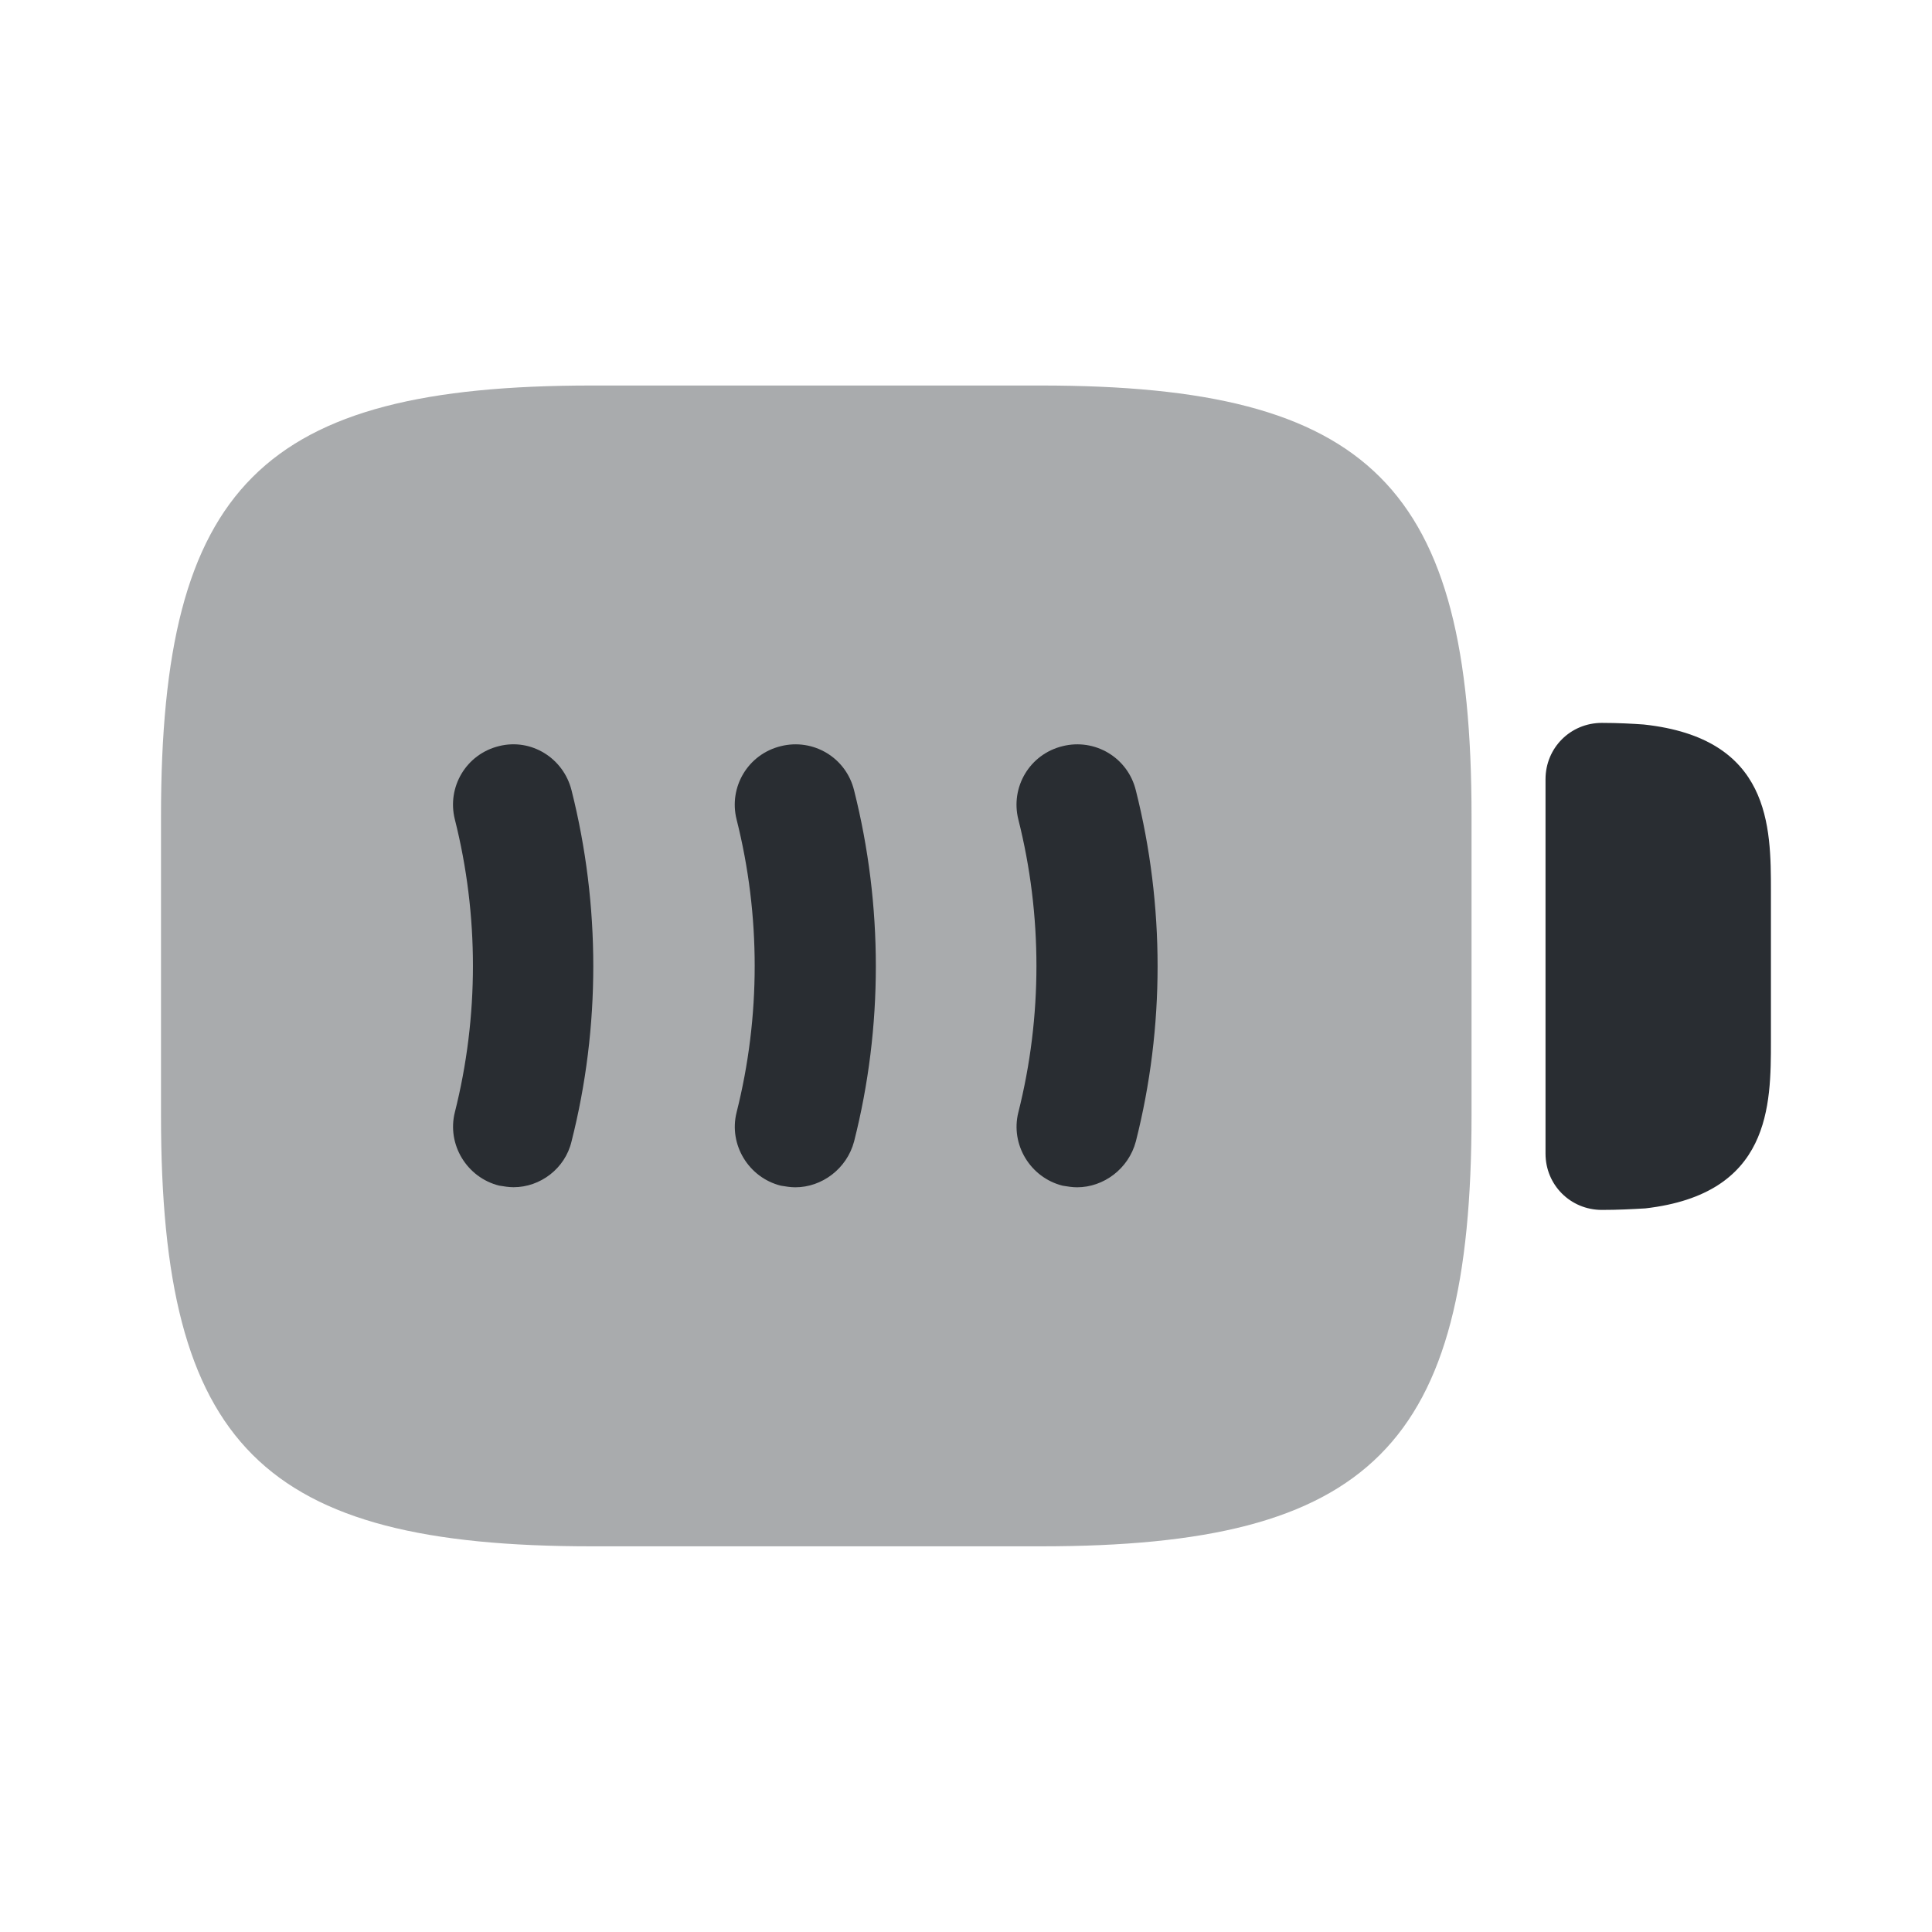 <svg width="24" height="24" viewBox="0 0 24 24" fill="none" xmlns="http://www.w3.org/2000/svg">
<path opacity="0.4" d="M12.93 4.789H7.35C3.25 4.789 2 6.039 2 10.139V13.859C2 17.959 3.25 19.209 7.35 19.209H12.93C17.03 19.209 18.28 17.959 18.28 13.859V10.139C18.28 6.039 17.03 4.789 12.93 4.789Z" fill="#292D32"/>
<path d="M20.419 9C20.279 8.99 20.099 8.98 19.899 8.98C19.509 8.98 19.199 9.29 19.199 9.68V14.331C19.199 14.72 19.509 15.03 19.899 15.03C20.099 15.03 20.269 15.021 20.439 15.011C21.999 14.831 21.999 13.73 21.999 12.931V11.07C21.999 10.271 21.999 9.17 20.419 9Z" fill="#292D32"/>
<path d="M6.38 14.748C6.32 14.748 6.26 14.738 6.2 14.728C5.8 14.628 5.55 14.218 5.65 13.818C5.95 12.628 5.95 11.368 5.65 10.178C5.55 9.778 5.79 9.368 6.2 9.268C6.6 9.168 7 9.418 7.1 9.818C7.46 11.248 7.46 12.758 7.1 14.178C7.02 14.518 6.71 14.748 6.38 14.748Z" fill="#292D32"/>
<path d="M9.88 14.749C9.82 14.749 9.76 14.739 9.7 14.729C9.3 14.629 9.05 14.219 9.15 13.819C9.45 12.629 9.45 11.369 9.15 10.179C9.05 9.779 9.29 9.369 9.7 9.269C10.1 9.169 10.51 9.409 10.61 9.819C10.97 11.249 10.97 12.759 10.61 14.179C10.52 14.519 10.21 14.749 9.88 14.749Z" fill="#292D32"/>
<path d="M13.38 14.749C13.32 14.749 13.26 14.739 13.2 14.729C12.8 14.629 12.55 14.219 12.65 13.819C12.95 12.629 12.95 11.369 12.65 10.179C12.55 9.779 12.79 9.369 13.2 9.269C13.6 9.169 14.01 9.409 14.11 9.819C14.47 11.249 14.47 12.759 14.11 14.179C14.02 14.519 13.71 14.749 13.38 14.749Z" fill="#292D32"/>
</svg>
